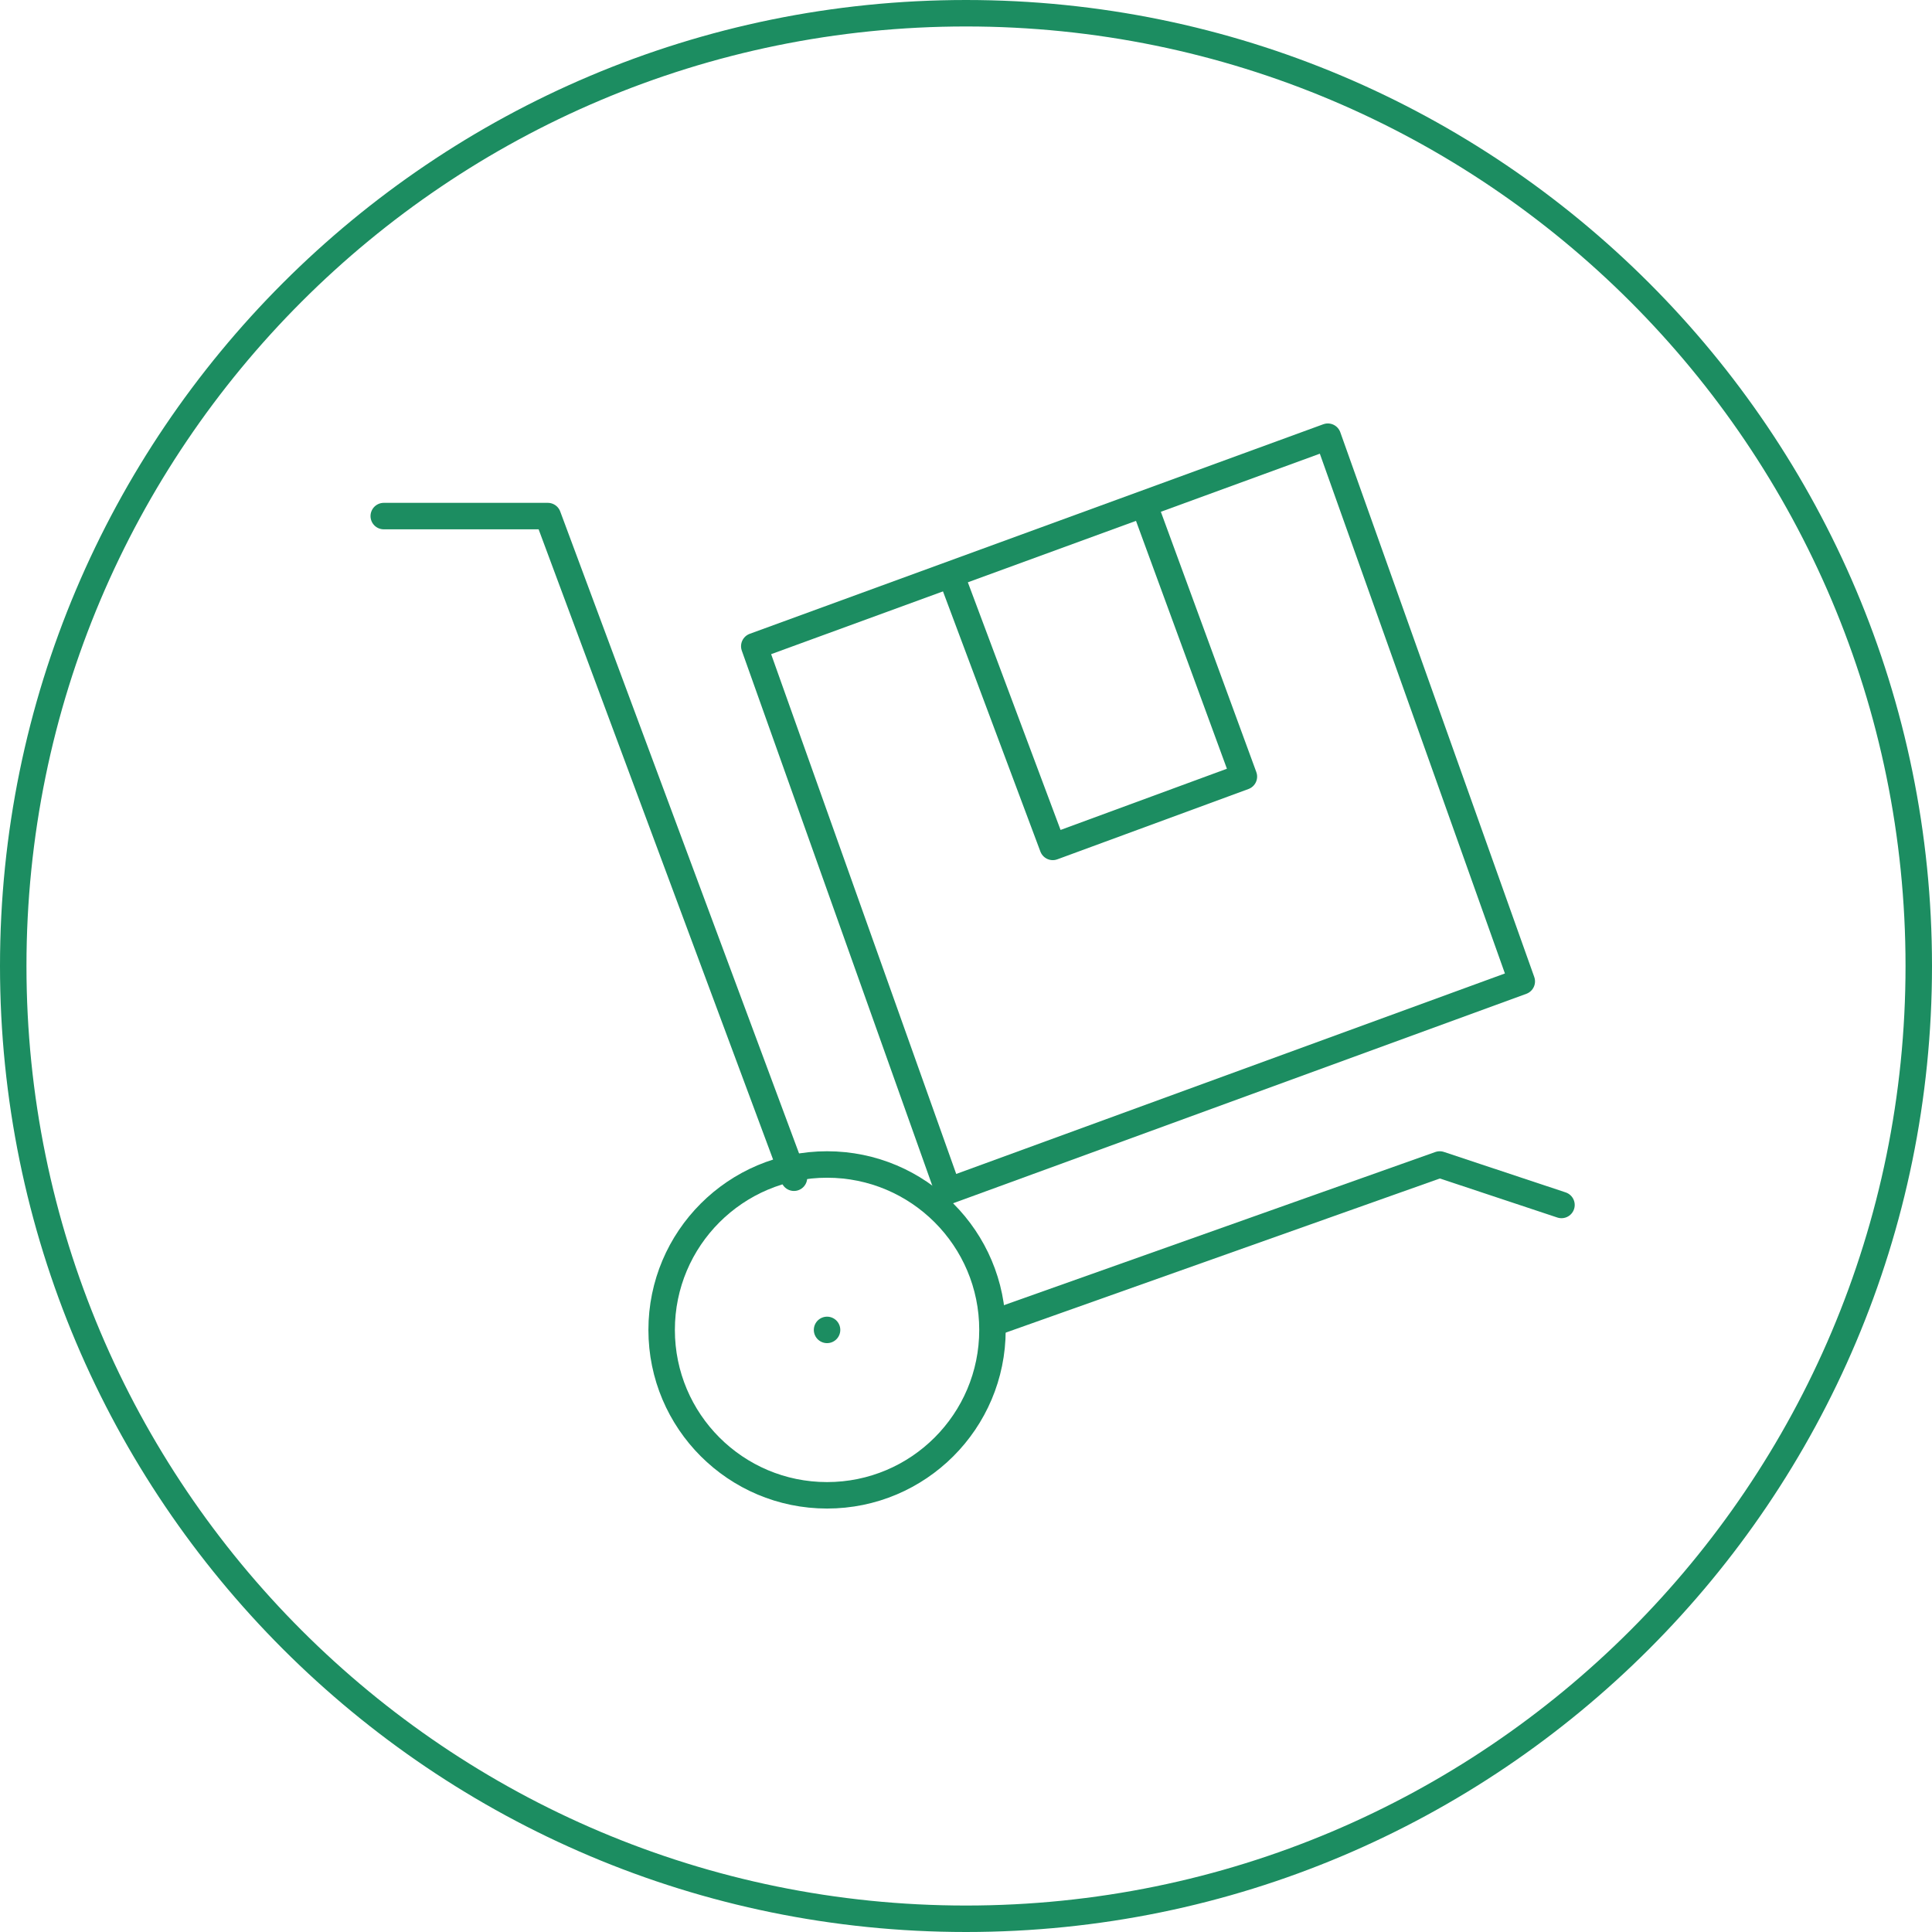 <?xml version="1.0" encoding="UTF-8"?>
<svg width="146px" height="146px" viewBox="0 0 146 146" version="1.1" xmlns="http://www.w3.org/2000/svg" xmlns:xlink="http://www.w3.org/1999/xlink">
    <!-- Generator: Sketch 57.1 (83088) - https://sketch.com -->
    <title>Group 15</title>
    <desc>Created with Sketch.</desc>
    <g id="TodoFlor" stroke="none" stroke-width="1" fill="none" fill-rule="evenodd" stroke-linecap="round" stroke-linejoin="round">
        <g id="HOME" transform="translate(-1139, -2079)" stroke="#1C8D61" stroke-width="2">
            <g id="faqs" transform="translate(105, 1971)">
                <g id="Group-15" transform="translate(1035, 109)">
                    <path d="M144,72 C144,111.764 111.764,144 72,144 C32.236,144 0,111.764 0,72 C0,32.236 32.236,0 72,0 C111.764,0 144,32.236 144,72 Z" id="Stroke-1"></path>
                    <polyline id="Stroke-3" points="74 99 107.799 87 117 90.058"></polyline>
                    <polyline id="Stroke-5" points="59 88 40.398 38 28 38"></polyline>
                    <path d="M74,99.5 C74,106.404 68.403,112 61.5,112 C54.597,112 49,106.404 49,99.5 C49,92.598 54.597,87 61.5,87 C68.403,87 74,92.598 74,99.5 Z" id="Stroke-7"></path>
                    <path d="M61.5,99.5 L61.5,99.5" id="Stroke-9"></path>
                    <polygon id="Stroke-11" points="114 73.163 70.657 89 56 47.836 99.343 32"></polygon>
                    <polyline id="Stroke-13" points="85.779 38 93 57.687 78.558 63 71 42.813"></polyline>
                </g>
            </g>
        </g>
    </g>
</svg>